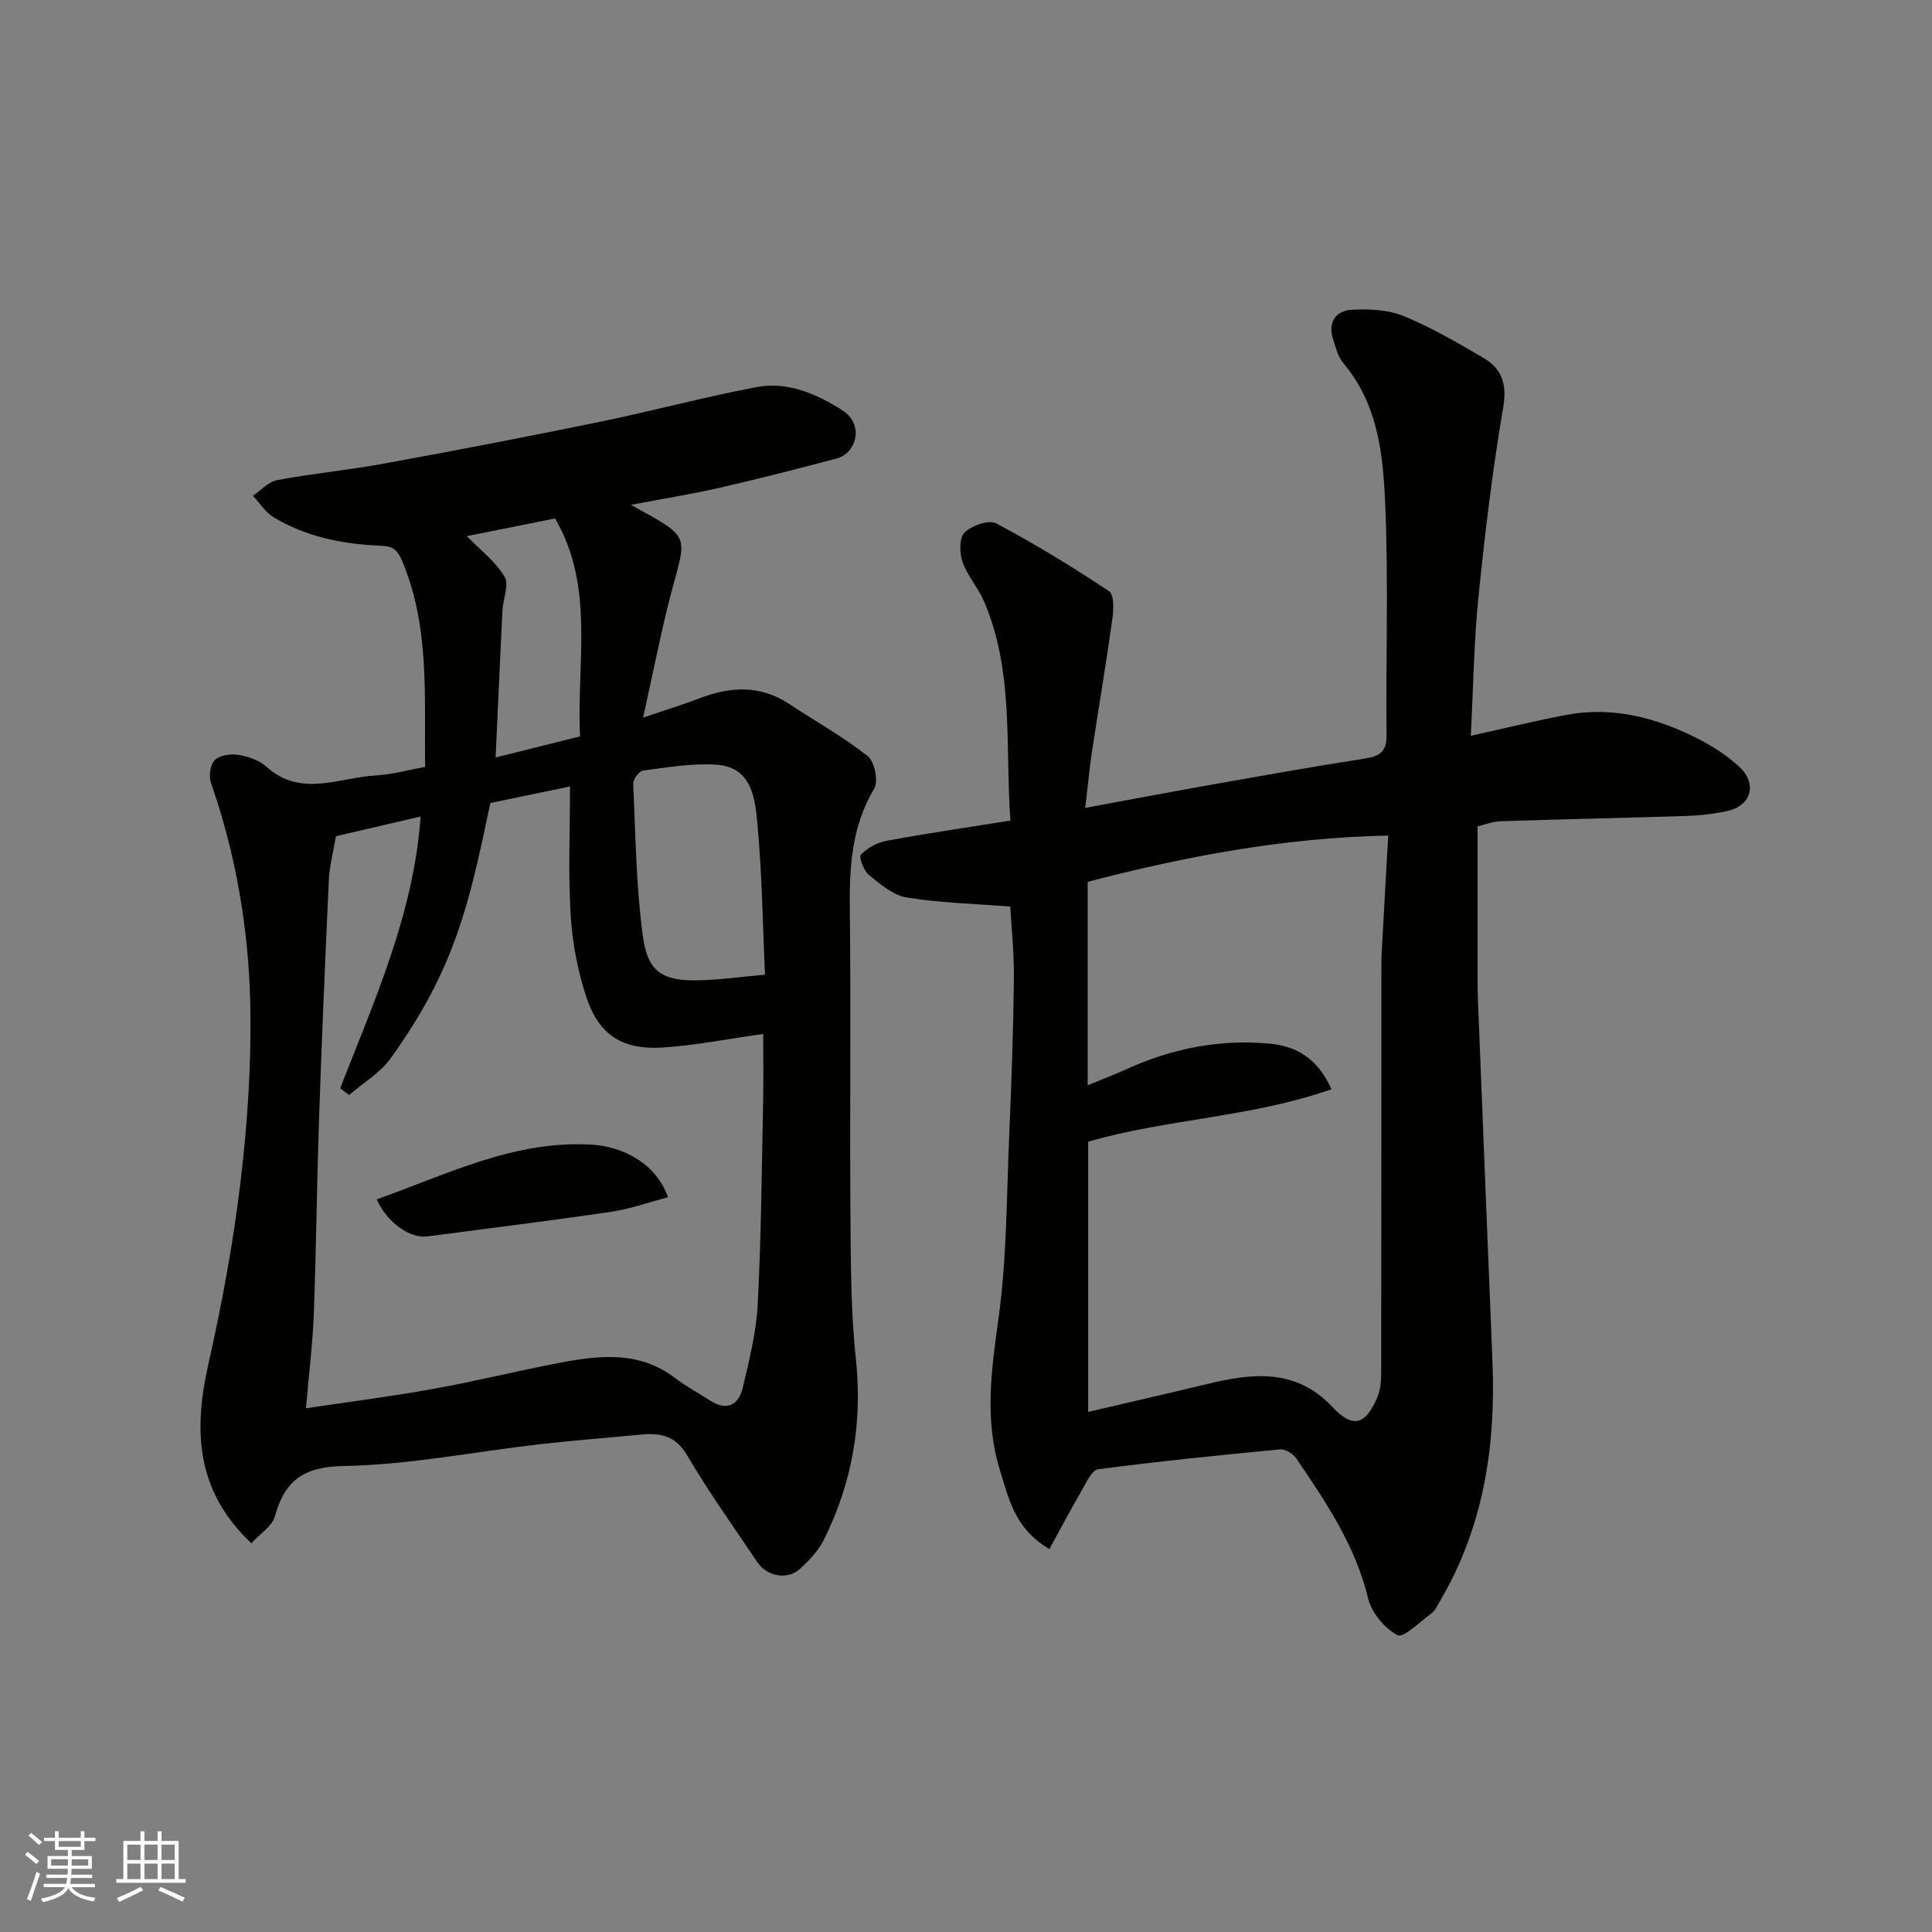 <svg enable-background="new 0 0 400 400" viewBox="0 0 400 400" xmlns="http://www.w3.org/2000/svg"><rect x="0" y="0" width="400" height="400" fill="#808080" stroke="none"/><g fill="#010100"><path d="m52.04 319.52c-11.55-10.91-11.99-23.4-8.89-37.14 2.83-12.54 5.18-25.26 6.69-38.02 1.43-12.11 2.24-24.4 1.97-36.58-.34-15.54-2.96-30.86-8.12-45.66-.48-1.39-.18-3.81.76-4.74 1.03-1.02 3.31-1.35 4.9-1.09 2.03.33 4.3 1.1 5.79 2.44 7.16 6.47 15.06 2.24 22.65 1.82 3.35-.19 6.65-1.13 10.23-1.77-.21-14.63 1.02-28.96-4.78-42.7-1.13-2.68-2.35-3.02-4.65-3.11-7.75-.32-15.24-1.85-21.96-5.89-1.69-1.02-2.85-2.93-4.26-4.43 1.65-1.12 3.18-2.9 4.98-3.24 7.38-1.38 14.89-2.1 22.28-3.45 14.9-2.73 29.79-5.59 44.63-8.64 10.84-2.23 21.54-5.13 32.41-7.18 6.39-1.2 12.3 1.39 17.65 4.75 4.71 2.96 3.01 8.96-1.1 10.04-8.01 2.11-16.04 4.19-24.11 6.03-5.94 1.36-11.97 2.32-18.48 3.56 13.47 7.44 11.35 5.85 7.63 20.99-1.78 7.23-3.23 14.55-5.11 23.06 4.81-1.63 8.29-2.69 11.68-3.99 6.4-2.45 12.58-2.8 18.57 1.17 5.43 3.59 11.16 6.79 16.25 10.8 1.43 1.13 2.25 5.23 1.34 6.75-4.85 8.08-5.15 16.75-5.04 25.76.24 20.49-.03 41 .12 61.49.08 10.27.04 20.6 1.13 30.79 1.41 13.28-.76 25.67-6.64 37.48-1.14 2.29-3.08 4.29-4.99 6.04-2.54 2.32-6.8 1.51-8.76-1.41-4.9-7.33-10.07-14.5-14.52-22.1-2.4-4.1-5.51-4.72-9.51-4.34-7.03.67-14.08 1.21-21.09 2.01-13.5 1.55-26.98 4.26-40.49 4.5-8.48.15-12.25 3.05-14.33 10.54-.59 1.97-2.97 3.42-4.83 5.46zm11.31-27.95c9.08-1.36 17.83-2.47 26.5-4.04 8.81-1.59 17.51-3.77 26.31-5.43 8.14-1.53 16.26-2.38 23.54 3.16 2.33 1.77 4.93 3.18 7.41 4.76 3.49 2.22 5.84.77 6.67-2.71 1.35-5.7 2.8-11.48 3.1-17.29.72-13.91.83-27.85 1.11-41.78.11-5.18.02-10.37.02-14.17-7.36 1.02-14.19 2.41-21.07 2.82-8.01.48-12.89-2.64-15.43-10.14-1.86-5.48-2.99-11.38-3.35-17.16-.55-8.69-.14-17.45-.14-26.76-5.24 1.09-10.9 2.26-16.5 3.42-4.32 20.53-7.17 34.19-20.64 52.86-2.18 3.03-5.7 5.09-8.6 7.6-.62-.46-1.23-.93-1.85-1.39 7.06-18.16 15.21-36.03 16.66-56.27-6.55 1.52-12.34 2.87-17.55 4.08-.6 3.61-1.34 6.34-1.46 9.1-.76 16.52-1.47 33.05-2.03 49.59-.46 13.42-.58 26.86-1.08 40.28-.26 6.35-1.05 12.69-1.62 19.47zm95.03-89.77c-.46-10.13-.59-20.71-1.56-31.22-.49-5.3-1.17-11.77-8.5-12.26-4.99-.34-10.09.56-15.11 1.2-.84.11-2.15 1.77-2.11 2.66.47 10.5.59 21.06 1.97 31.45 1.02 7.7 4.05 9.5 11.74 9.33 4.22-.1 8.42-.71 13.57-1.16zm-61.73-90.8c2.68 2.76 5.87 5.19 7.81 8.38 1 1.66-.32 4.67-.44 7.07-.5 10.12-.94 20.24-1.41 30.38 5.8-1.45 11.56-2.89 17.49-4.37-.76-15.35 3.11-30.94-5.18-45.12-6.84 1.38-13.02 2.61-18.27 3.66z"/><path d="m224.69 167.27c9-1.66 17-3.19 25.02-4.61 10.92-1.93 21.85-3.9 32.81-5.6 3.13-.49 4.59-1.41 4.55-4.89-.16-15.5.38-31.01-.22-46.49-.42-10.7-1.22-21.63-8.74-30.51-1.1-1.3-1.56-3.21-2.1-4.91-1.16-3.59.55-5.96 3.95-6.13 3.54-.18 7.43-.01 10.63 1.3 5.71 2.34 11.12 5.5 16.48 8.63 3.85 2.25 4.99 5.4 4.15 10.3-2.23 13.05-3.8 26.23-5.14 39.41-.93 9.19-1.04 18.46-1.57 28.57 7.24-1.6 13.48-3.14 19.79-4.33 9.49-1.79 18.39.53 26.83 4.72 3.18 1.58 6.3 3.58 8.91 5.97 3.84 3.5 2.59 8.07-2.32 9.18-2.85.65-5.82.96-8.75 1.06-12.76.42-25.53.66-38.3 1.09-1.75.06-3.48.77-4.76 1.07v30.89c0 1.67.01 3.33.08 5 1 24.97 1.99 49.94 3.01 74.9.71 17.54-1.84 34.35-10.94 49.72-.5.84-.92 1.84-1.66 2.38-2.35 1.74-5.82 5.2-7.06 4.55-2.69-1.4-5.38-4.67-6.1-7.65-2.63-10.94-8.74-19.92-14.86-28.95-.66-.97-2.29-1.97-3.36-1.86-12.57 1.19-25.13 2.48-37.65 4.11-1.29.17-2.42 2.67-3.34 4.26-2.31 3.98-4.46 8.05-6.77 12.27-7.19-4.22-8.42-10.5-10.24-16.36-3.23-10.4-1.77-20.72-.3-31.32 1.74-12.55 1.68-25.36 2.23-38.06.47-10.76.84-21.53.97-32.3.06-5.41-.53-10.82-.76-14.98-7.59-.6-14.6-.77-21.44-1.89-2.82-.46-5.49-2.75-7.84-4.67-1.07-.87-2.1-3.72-1.63-4.2 1.33-1.39 3.36-2.51 5.27-2.86 8.33-1.54 16.72-2.76 25.68-4.19-1.12-15.42.78-30.86-5.47-45.4-1.22-2.83-3.45-5.27-4.45-8.15-.64-1.85-.7-5 .41-6.08 1.49-1.45 5.04-2.71 6.56-1.9 8.03 4.25 15.8 9.03 23.37 14.05 1.06.7.95 3.84.68 5.76-1.31 9.37-2.89 18.69-4.31 28.04-.48 3.38-.79 6.78-1.3 11.06zm.5 15.3v42.13c2.84-1.18 5.42-2.15 7.93-3.29 9.45-4.32 19.35-6.29 29.69-5.34 5.38.5 9.87 2.81 12.86 9.44-16.58 5.84-34.05 6.12-50.38 10.87v55.94c8.45-1.98 16.53-3.82 24.58-5.76 9.38-2.27 18.41-3.34 25.99 4.74 4.16 4.44 6.81 3.81 9.27-1.93.68-1.58.83-3.49.83-5.24.05-27.49.03-54.98.04-82.47 0-1.5-.01-3 .07-4.5.42-7.88.87-15.75 1.35-24.17-21.75.45-42.03 4.33-62.23 9.58z"/><path d="m78 248.31c14.4-5.09 28.19-12.15 44.14-11.35 7.25.36 13.83 4.24 16.16 10.92-4.02 1.05-7.9 2.44-11.9 3.03-12.61 1.85-25.26 3.41-37.89 5.07-3.66.48-8.38-2.88-10.51-7.67z"/></g><path d="m5.17 384 .55-.58c.85.61 1.65 1.24 2.4 1.87l-.59.64c-.83-.73-1.62-1.37-2.36-1.93m1.22 9.53-.82-.34c.71-1.76 1.37-3.64 1.98-5.63.24.13.5.25.76.36-.6 1.67-1.24 3.54-1.92 5.61m-.5-13.5.57-.54c.56.44 1.31 1.06 2.26 1.87l-.64.64c-.68-.66-1.41-1.32-2.19-1.97m3.25.46h2.24v-1.36h.77v1.36h4.57v-1.36h.76v1.36h2.28v.69h-2.28v1.84h-2.64v1.26h4.18v2.64h-4.21c0 .45-.02.86-.05 1.21h4.32v.69h-4.38c-.04.34-.1.75-.19 1.22h5.15v.69h-4.82c.87 1.19 2.51 1.92 4.93 2.19-.17.31-.3.57-.37.76-2.77-.49-4.52-1.41-5.26-2.76-.56 1.26-2.3 2.23-5.24 2.9-.12-.24-.26-.48-.43-.72 2.73-.55 4.38-1.34 4.96-2.38h-4.38v-.69h4.65c.1-.38.17-.79.21-1.22h-4.32v-.69h4.4c.03-.34.05-.75.05-1.21h-4.2v-2.64h4.23v-1.26h-2.69v-1.84h-2.24zm1.46 4.46v1.29h3.45c.01-.4.02-.57.01-.53v-.32-.45h-3.46zm1.55-2.59h4.57v-1.19h-4.57zm6.11 2.59h-3.42v.77c-.01.19-.01.37-.02.53h3.44z" fill="#fbfafc"/><path d="m32.63 379.16h.82v1.98h3.54v7.89h1.45v.78h-14.36v-.78h1.46v-7.89h3.54v-1.98h.82v1.98h2.73zm-3.49 11.48.5.73c-1.61.82-3.28 1.63-5 2.41-.13-.27-.28-.55-.44-.82 1.75-.72 3.4-1.49 4.94-2.32m-2.78-5.55h2.73v-3.18h-2.73zm0 3.95h2.73v-3.2h-2.73zm3.54-3.95h2.73v-3.18h-2.73zm0 3.95h2.73v-3.2h-2.73zm7.89 4.68c-1.84-.92-3.51-1.7-5.02-2.32l.45-.73c1.89.8 3.57 1.55 5.04 2.23zm-1.62-11.81h-2.73v3.18h2.73zm-2.73 7.13h2.73v-3.2h-2.73z" fill="#fbfafc"/></svg>